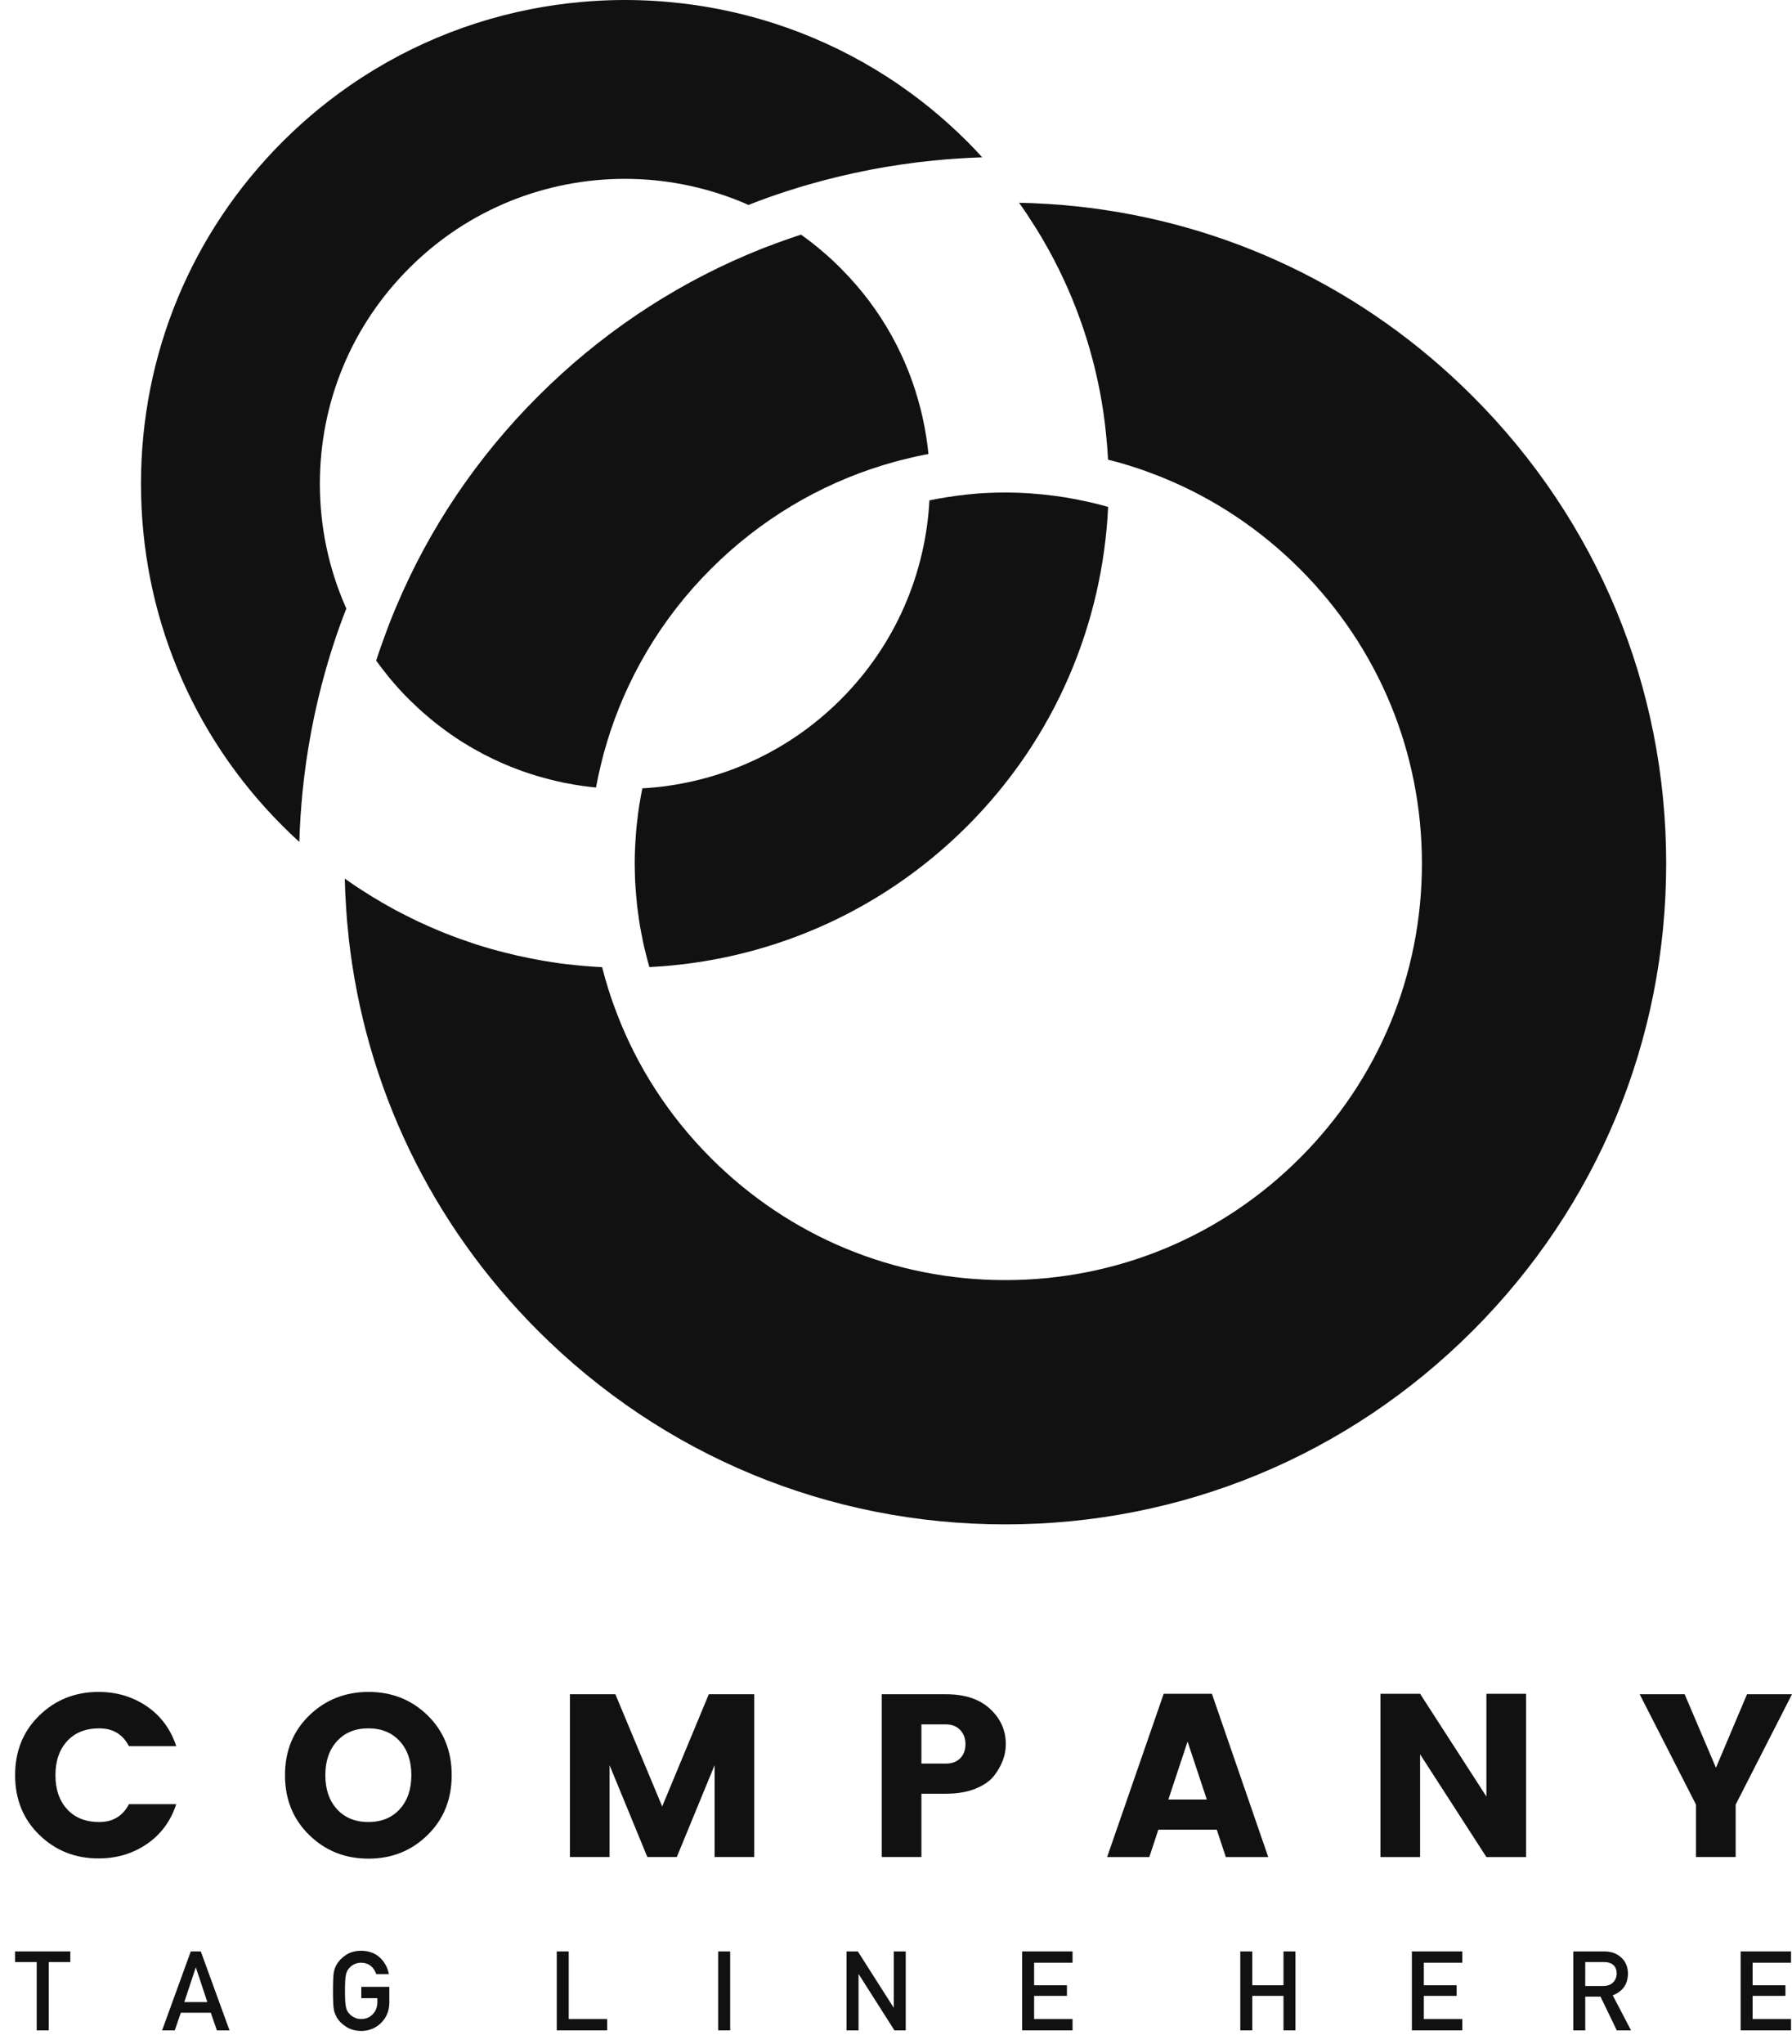 <svg width="114" height="130" viewBox="0 0 114 130" fill="none" xmlns="http://www.w3.org/2000/svg">
<path d="M60.879 31.531C60.444 31.589 60.026 31.653 59.585 31.734C59.434 31.763 59.277 31.792 59.126 31.827C59.126 31.833 59.126 31.833 59.126 31.833C58.877 36.449 56.995 40.984 53.477 44.497C49.975 47.998 45.464 49.879 40.87 50.141C40.865 50.141 40.865 50.141 40.865 50.141C40.83 50.303 40.801 50.46 40.772 50.611C40.685 51.07 40.627 51.482 40.574 51.871V51.906C40.511 52.37 40.47 52.777 40.447 53.142V53.177C40.4 53.816 40.377 54.385 40.377 54.919C40.377 55.012 40.377 55.105 40.383 55.198V55.32C40.383 55.453 40.389 55.581 40.394 55.715V55.755C40.4 55.901 40.4 56.028 40.412 56.156L40.418 56.203V56.249C40.429 56.412 40.435 56.574 40.452 56.731L40.458 56.777V56.818C40.47 56.969 40.481 57.114 40.499 57.271C40.511 57.416 40.522 57.544 40.539 57.672L40.545 57.724L40.551 57.776L40.557 57.805C40.569 57.91 40.58 58.014 40.598 58.124L40.632 58.345V58.374C40.685 58.734 40.743 59.1 40.818 59.46L40.824 59.483L40.83 59.501C40.905 59.93 41.004 60.36 41.114 60.778C41.172 61.022 41.242 61.266 41.312 61.51H41.318C48.675 61.144 55.921 58.154 61.53 52.544C67.157 46.918 70.147 39.631 70.495 32.245C70.263 32.175 70.031 32.111 69.793 32.053C69.346 31.943 68.899 31.844 68.446 31.757C67.993 31.67 67.569 31.6 67.168 31.548C66.1 31.403 65.031 31.327 63.957 31.327C63.336 31.327 62.732 31.351 62.169 31.391C61.646 31.438 61.245 31.478 60.879 31.531Z" fill="#111111"/>
<path d="M66.686 15.84C68.486 19.092 69.653 22.593 70.187 26.182C70.262 26.693 70.326 27.204 70.373 27.721C70.425 28.226 70.466 28.731 70.489 29.236C70.982 29.358 71.476 29.497 71.964 29.654C72.457 29.805 72.945 29.979 73.427 30.165C73.433 30.165 73.438 30.171 73.438 30.171C73.659 30.252 73.88 30.339 74.1 30.432C77.277 31.744 80.191 33.684 82.694 36.187C87.699 41.192 90.457 47.846 90.457 54.924C90.457 61.996 87.699 68.656 82.694 73.656C77.689 78.661 71.034 81.419 63.956 81.419C56.878 81.419 50.224 78.661 45.224 73.656C42.525 70.956 40.527 67.82 39.244 64.464C39.238 64.458 39.238 64.453 39.238 64.447C39.052 63.965 38.878 63.483 38.727 62.989C38.721 62.989 38.721 62.989 38.721 62.984C38.57 62.496 38.431 62.008 38.303 61.514C38.025 61.503 37.746 61.486 37.467 61.462C37.45 61.462 37.432 61.462 37.415 61.456C37.27 61.451 37.13 61.439 36.991 61.422C36.921 61.416 36.857 61.41 36.788 61.404C36.735 61.398 36.677 61.393 36.625 61.387C36.422 61.369 36.224 61.346 36.021 61.323C35.766 61.294 35.51 61.259 35.255 61.218C35.098 61.195 34.941 61.172 34.779 61.143C34.61 61.12 34.448 61.091 34.279 61.056C34.111 61.027 33.948 60.998 33.786 60.963C33.24 60.858 32.694 60.736 32.154 60.597C32.026 60.568 31.899 60.533 31.765 60.498C31.103 60.324 30.447 60.127 29.797 59.9C29.448 59.784 29.106 59.662 28.763 59.529C28.45 59.413 28.13 59.285 27.817 59.151C27.457 59 27.097 58.843 26.742 58.675C26.58 58.605 26.417 58.524 26.26 58.443C26.185 58.414 26.115 58.379 26.04 58.333C25.9 58.269 25.762 58.199 25.622 58.123C25.599 58.118 25.575 58.106 25.552 58.089C25.337 57.984 25.122 57.868 24.907 57.746C24.82 57.7 24.733 57.653 24.646 57.601C24.396 57.462 24.147 57.316 23.903 57.165C23.787 57.102 23.677 57.032 23.566 56.962C23.52 56.939 23.468 56.904 23.421 56.869C22.916 56.562 22.422 56.231 21.935 55.882C21.946 56.486 21.975 57.09 22.016 57.694C22.01 57.7 22.01 57.705 22.016 57.717C22.051 58.321 22.103 58.919 22.173 59.517V59.523C22.173 59.558 22.173 59.581 22.178 59.616C23.224 69.069 27.41 77.825 34.233 84.648C42.176 92.585 52.732 96.957 63.956 96.957C75.186 96.957 85.743 92.585 93.68 84.648C101.623 76.704 105.996 66.154 105.996 54.924C105.996 49.309 104.904 43.863 102.819 38.828C100.729 33.794 97.652 29.166 93.68 25.201C86.84 18.355 78.049 14.156 68.567 13.134C68.532 13.129 68.491 13.123 68.456 13.123C67.858 13.059 67.26 13.007 66.662 12.972H66.633C66.035 12.931 65.431 12.908 64.827 12.896C65.176 13.378 65.501 13.872 65.814 14.371C66.122 14.854 66.412 15.347 66.686 15.84Z" fill="#111111"/>
<path d="M26.035 44.496C26.087 44.549 26.133 44.595 26.186 44.642C26.493 44.943 26.807 45.234 27.132 45.507C27.283 45.64 27.44 45.768 27.596 45.896C27.776 46.041 27.962 46.186 28.154 46.325C28.328 46.459 28.502 46.587 28.682 46.709C28.886 46.854 29.095 46.993 29.304 47.127C29.35 47.156 29.402 47.191 29.449 47.22C29.571 47.295 29.693 47.371 29.815 47.44C29.838 47.458 29.861 47.469 29.884 47.481C30.035 47.574 30.192 47.661 30.343 47.742C30.674 47.928 31.005 48.102 31.342 48.259C31.382 48.282 31.429 48.305 31.475 48.323C31.557 48.364 31.644 48.404 31.731 48.439C31.899 48.52 32.073 48.596 32.248 48.665C32.422 48.741 32.596 48.811 32.77 48.874C32.927 48.938 33.09 48.996 33.246 49.054C33.844 49.264 34.442 49.444 35.052 49.594C35.249 49.647 35.453 49.693 35.65 49.734C35.778 49.769 35.906 49.792 36.039 49.815C36.179 49.844 36.318 49.867 36.457 49.891C36.463 49.896 36.469 49.896 36.475 49.896C36.951 49.978 37.433 50.042 37.915 50.088C38.002 49.612 38.106 49.13 38.222 48.66C38.222 48.654 38.222 48.654 38.222 48.654C38.333 48.178 38.461 47.707 38.606 47.237C38.606 47.231 38.606 47.231 38.606 47.225C39.831 43.184 42.032 39.375 45.225 36.187C48.337 33.075 52.1 30.828 56.2 29.579C56.205 29.579 56.205 29.574 56.211 29.574C56.681 29.434 57.152 29.301 57.628 29.19H57.634C58.104 29.068 58.58 28.964 59.062 28.877C59.016 28.395 58.952 27.913 58.865 27.437C58.783 26.961 58.685 26.485 58.563 26.014C57.75 22.774 56.095 19.708 53.587 17.171C53.552 17.13 53.517 17.095 53.476 17.055C53.11 16.689 52.739 16.34 52.35 16.015C51.897 15.62 51.432 15.261 50.956 14.924C50.393 15.11 49.83 15.301 49.272 15.51C49.261 15.516 49.249 15.516 49.237 15.528C48.703 15.719 48.181 15.928 47.658 16.149C47.606 16.172 47.559 16.189 47.513 16.213H47.507C42.612 18.297 38.112 21.323 34.233 25.201C30.326 29.103 27.289 33.638 25.21 38.58C25.187 38.62 25.169 38.667 25.152 38.713C24.931 39.236 24.722 39.764 24.531 40.298C24.525 40.31 24.519 40.321 24.519 40.333C24.31 40.891 24.113 41.448 23.933 42.017C24.13 42.296 24.339 42.574 24.56 42.842C24.577 42.859 24.589 42.882 24.6 42.9C24.641 42.958 24.688 43.01 24.733 43.062C24.826 43.178 24.919 43.294 25.024 43.405C25.024 43.405 25.024 43.405 25.024 43.41C25.344 43.782 25.68 44.148 26.035 44.496Z" fill="#111111"/>
<path d="M18.979 53.49C19.002 53.513 19.02 53.53 19.043 53.548C19.072 52.497 19.142 51.452 19.241 50.406C19.508 47.735 20.007 45.105 20.739 42.539C20.872 42.068 21.017 41.598 21.168 41.128C21.43 40.309 21.72 39.502 22.033 38.7C22.016 38.666 21.999 38.631 21.981 38.596V38.59C20.913 36.157 20.349 33.51 20.349 30.775C20.349 25.589 22.364 20.718 26.034 17.054C29.814 13.268 34.785 11.375 39.755 11.375C42.24 11.375 44.725 11.851 47.06 12.798C47.211 12.861 47.361 12.919 47.507 12.989C47.541 13.001 47.576 13.018 47.611 13.036C48.418 12.716 49.231 12.426 50.062 12.159C50.526 12.008 50.996 11.863 51.467 11.729C54.045 10.992 56.681 10.481 59.352 10.214C60.391 10.109 61.437 10.04 62.487 10.005C62.47 9.981 62.453 9.964 62.429 9.947C62.139 9.627 61.837 9.308 61.529 9C60.78 8.251 59.996 7.548 59.195 6.892C58.789 6.561 58.382 6.248 57.964 5.94C54.022 3.048 49.539 1.208 44.911 0.43C44.423 0.348 43.936 0.279 43.442 0.221C42.217 0.075 40.986 0 39.755 0C38.524 0 37.293 0.075 36.068 0.221C35.574 0.279 35.087 0.348 34.599 0.43C29.971 1.208 25.494 3.048 21.552 5.94C21.133 6.248 20.727 6.561 20.32 6.892C19.519 7.548 18.735 8.251 17.986 9C12.168 14.818 8.969 22.552 8.969 30.775C8.969 38.997 12.168 46.731 17.986 52.543C18.311 52.868 18.642 53.188 18.979 53.49Z" fill="#111111"/>
<path d="M2.335 129.138H3.099V124.796H4.474V124.117H0.961V124.796H2.335V129.138Z" fill="#111111"/>
<path d="M13.797 129.138H14.6L12.774 124.117H12.137L10.312 129.138H11.118L11.504 128.016H13.409L13.797 129.138ZM11.723 127.341L12.45 125.147H12.464L13.191 127.341H11.723Z" fill="#111111"/>
<path d="M22.198 125.2C22.279 125.097 22.384 125.011 22.515 124.942C22.643 124.875 22.797 124.84 22.977 124.835C23.22 124.84 23.426 124.91 23.596 125.045C23.759 125.187 23.872 125.36 23.934 125.562H24.74C24.66 125.142 24.467 124.79 24.162 124.504C23.857 124.222 23.462 124.079 22.977 124.074C22.582 124.079 22.253 124.173 21.989 124.356C21.72 124.538 21.525 124.744 21.403 124.977C21.328 125.098 21.271 125.258 21.234 125.455C21.2 125.652 21.183 126.043 21.183 126.626C21.183 127.199 21.2 127.588 21.234 127.79C21.253 127.898 21.276 127.987 21.303 128.058C21.333 128.127 21.366 128.199 21.403 128.275C21.525 128.507 21.72 128.711 21.989 128.888C22.253 129.072 22.582 129.168 22.977 129.178C23.489 129.168 23.914 128.995 24.251 128.657C24.587 128.318 24.759 127.896 24.768 127.394V126.371H22.984V127.091H24.007V127.353C24.002 127.667 23.904 127.921 23.711 128.114C23.518 128.316 23.273 128.417 22.977 128.417C22.798 128.417 22.644 128.379 22.516 128.303C22.385 128.239 22.279 128.155 22.199 128.052C22.1 127.944 22.035 127.803 22.003 127.628C21.966 127.454 21.947 127.12 21.947 126.626C21.947 126.133 21.966 125.796 22.003 125.617C22.034 125.447 22.099 125.308 22.198 125.2Z" fill="#111111"/>
<path d="M35.419 124.117V129.138H38.625V128.419H36.18V124.117H35.419Z" fill="#111111"/>
<path d="M46.45 124.117H45.688V129.138H46.45V124.117Z" fill="#111111"/>
<path d="M53.855 124.117V129.138H54.617V125.571H54.631L56.9 129.138H57.619V124.117H56.858V127.685H56.845L54.572 124.117H53.855Z" fill="#111111"/>
<path d="M68.231 124.837V124.117H65.025V129.138H68.231V128.419H65.787V126.944H67.874V126.27H65.787V124.837H68.231Z" fill="#111111"/>
<path d="M82.412 129.138V124.117H81.651V126.27H79.664V124.117H78.902V129.138H79.664V126.944H81.651V129.138H82.412Z" fill="#111111"/>
<path d="M93.024 124.837V124.117H89.818V129.138H93.024V128.419H90.579V126.944H92.666V126.27H90.579V124.837H93.024Z" fill="#111111"/>
<path d="M100.847 126.992H101.817L102.854 129.138H103.76L102.596 126.91C103.234 126.664 103.558 126.2 103.567 125.518C103.554 125.055 103.387 124.698 103.068 124.448C102.803 124.227 102.463 124.117 102.045 124.117H100.086V129.138H100.847V126.992ZM100.847 124.796H102.038C102.281 124.796 102.467 124.847 102.596 124.951C102.759 125.068 102.842 125.257 102.847 125.518C102.847 125.737 102.777 125.92 102.637 126.069C102.494 126.23 102.281 126.313 101.996 126.317H100.846L100.847 124.796Z" fill="#111111"/>
<path d="M113.939 124.837V124.117H110.733V129.138H113.939V128.419H111.495V126.944H113.582V126.27H111.495V124.837H113.939Z" fill="#111111"/>
<path d="M6.27 118.203C7.421 118.203 8.444 117.898 9.339 117.288C10.233 116.679 10.858 115.833 11.212 114.751H8.203C7.81 115.509 7.18 115.887 6.315 115.887C5.45 115.887 4.769 115.617 4.272 115.076C3.776 114.535 3.527 113.813 3.527 112.908C3.527 112.003 3.776 111.281 4.272 110.74C4.769 110.199 5.45 109.929 6.315 109.929C7.18 109.929 7.81 110.307 8.203 111.064H11.212C10.858 109.983 10.233 109.137 9.339 108.527C8.444 107.918 7.421 107.613 6.27 107.613C4.786 107.613 3.529 108.112 2.502 109.11C1.474 110.108 0.961 111.374 0.961 112.908C0.961 114.442 1.475 115.708 2.502 116.706C3.529 117.704 4.786 118.203 6.27 118.203Z" fill="#111111"/>
<path d="M28.735 112.908C28.735 111.374 28.226 110.108 27.208 109.11C26.191 108.112 24.937 107.613 23.447 107.613C21.958 107.613 20.699 108.112 19.671 109.11C18.644 110.108 18.13 111.374 18.13 112.908C18.13 114.442 18.644 115.71 19.671 116.713C20.699 117.716 21.955 118.217 23.439 118.217C24.924 118.217 26.178 117.716 27.201 116.713C28.224 115.71 28.735 114.442 28.735 112.908ZM25.424 115.076C24.927 115.617 24.263 115.887 23.433 115.887C22.602 115.887 21.938 115.617 21.442 115.076C20.945 114.535 20.697 113.813 20.697 112.908C20.697 112.003 20.945 111.281 21.442 110.74C21.938 110.199 22.602 109.929 23.433 109.929C24.264 109.929 24.928 110.199 25.424 110.74C25.921 111.281 26.169 112.003 26.169 112.908C26.168 113.813 25.921 114.535 25.424 115.076Z" fill="#111111"/>
<path d="M47.982 107.76H45.091L42.126 114.898L39.147 107.76H36.256V118.114H38.778V112.273L41.182 118.114H43.055L45.46 112.273V118.114H47.982V107.76Z" fill="#111111"/>
<path d="M58.618 114.087H60.181C60.898 114.087 61.52 113.981 62.046 113.77C62.572 113.559 62.968 113.286 63.234 112.951C63.736 112.302 63.986 111.629 63.986 110.93C63.986 110.055 63.651 109.308 62.983 108.689C62.314 108.069 61.38 107.76 60.18 107.76H56.095V118.114H58.617V114.087H58.618ZM58.618 109.677H60.181C60.554 109.677 60.854 109.795 61.08 110.031C61.307 110.267 61.419 110.569 61.419 110.938C61.419 111.307 61.309 111.604 61.087 111.83C60.866 112.057 60.564 112.17 60.18 112.17H58.617V109.677H58.618Z" fill="#111111"/>
<path d="M74.029 107.731L70.431 118.115H73.115L73.69 116.375H77.407L77.982 118.115H80.681L77.097 107.731H74.029ZM74.325 114.457L75.549 110.77L76.772 114.457H74.325Z" fill="#111111"/>
<path d="M97.081 118.115V107.731H94.559V114.265L90.341 107.731H87.818V118.115H90.341V111.581L94.559 118.115H97.081Z" fill="#111111"/>
<path d="M107.893 114.78V118.114H110.416V114.78L114 107.76H111.139L109.162 112.435L107.171 107.76H104.31L107.893 114.78Z" fill="#111111"/>
</svg>
